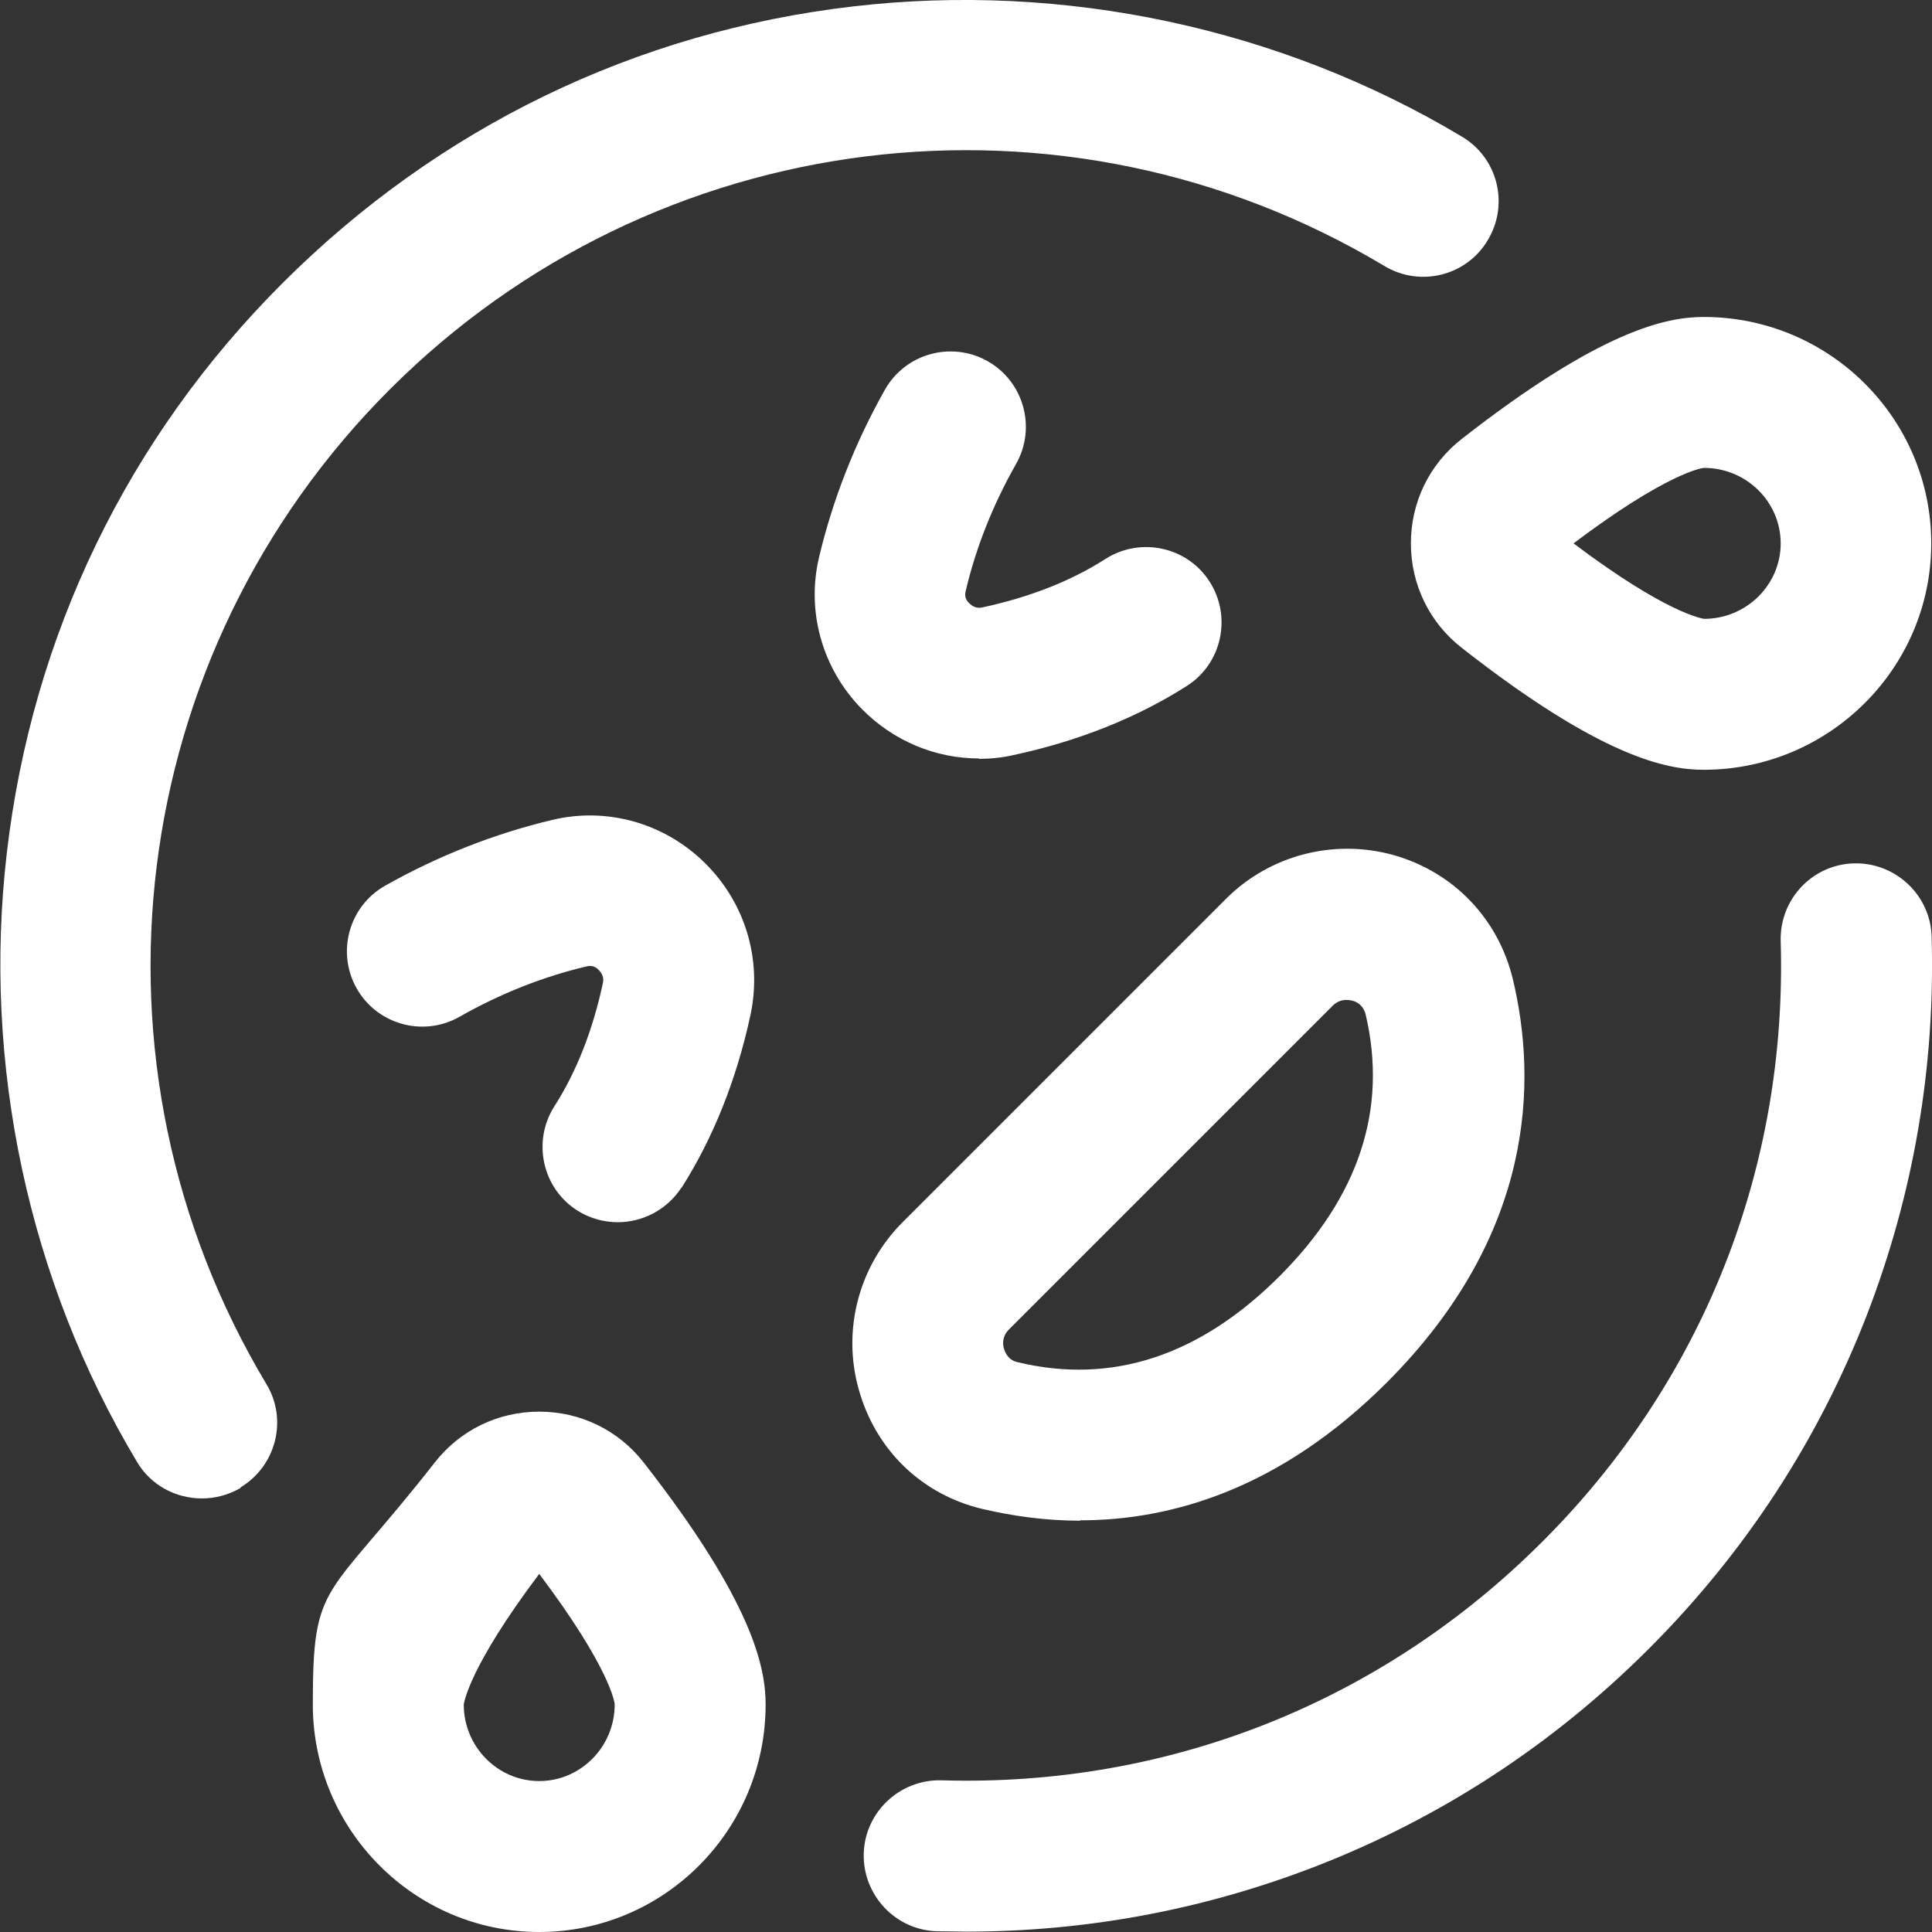 <?xml version="1.0" encoding="UTF-8" standalone="no"?>
<svg
   id="Layer_1"
   version="1.1"
   viewBox="0 0 512 512"
   sodipodi:docname="icons_emotion_neuroticism.svg"
   inkscape:version="1.4 (86a8ad7, 2024-10-11)"
   xmlns:inkscape="http://www.inkscape.org/namespaces/inkscape"
   xmlns:sodipodi="http://sodipodi.sourceforge.net/DTD/sodipodi-0.dtd"
   xmlns="http://www.w3.org/2000/svg"
   xmlns:svg="http://www.w3.org/2000/svg">
  <rect x="0" y="0" width="512" height="512" fill="#333333" stroke="none"/>
  <sodipodi:namedview
     id="namedview1"
     pagecolor="#ffffff"
     bordercolor="#000000"
     borderopacity="0.25"
     inkscape:showpageshadow="2"
     inkscape:pageopacity="0.0"
     inkscape:pagecheckerboard="0"
     inkscape:deskcolor="#d1d1d1"
     inkscape:zoom="3.5449219"
     inkscape:cx="256"
     inkscape:cy="256"
     inkscape:window-width="3840"
     inkscape:window-height="2054"
     inkscape:window-x="3825"
     inkscape:window-y="-15"
     inkscape:window-maximized="1"
     inkscape:current-layer="Layer_1" />
  <!-- Generator: Adobe Illustrator 29.0.1, SVG Export Plug-In . SVG Version: 2.1.0 Build 192)  -->
  <defs
     id="defs1">
    <style
       id="style1">
      .st0 {
        fill: #fff;
      }
    </style>
  </defs>
  <g
     id="g1">
    <path
       class="st0"
       d="M286.2,403c-9.4,0-18.1-1.3-25.8-3.1-16.1-3.8-28.3-15.6-32.8-31.6-4.5-15.8,0-32.8,11.6-44.4l85.7-85.7c11.6-11.6,28.6-16,44.4-11.6,15.9,4.5,27.7,16.8,31.6,32.8,6.5,27.1,5.9,67.7-33.4,107-28.2,28.2-57.1,36.5-81.2,36.5h0ZM356.8,265c-1.1,0-2.4.3-3.7,1.6h0s-85.7,85.7-85.7,85.7c-1.9,1.9-1.7,4.1-1.3,5.2.4,1.3,1.3,3,3.6,3.5,25,6,48.3-1.7,69.4-22.8s28.7-44.4,22.8-69.4c-.6-2.3-2.2-3.3-3.5-3.6-.4-.1-.9-.2-1.6-.2h0ZM451.5,204c-9.8,0-27.1-3.3-64.1-32.3-8.6-6.7-13.5-16.8-13.5-27.7s4.9-21,13.5-27.7c37-28.9,54.3-32.3,64.1-32.3,33.3,0,60.3,26.9,60.3,60s-27.1,60-60.3,60ZM417,144c24.7,18.6,34.1,19.9,34.6,20,11.2,0,20.3-9,20.3-20s-9.1-20-20.3-20c-.6,0-9.9,1.4-34.6,20ZM348.7,494.6c33.2-12.9,62.9-32.3,88.3-57.7,25.4-25.4,44.8-55.1,57.7-88.3,12.4-32.1,18.2-65.8,17.2-100.4-.3-11-9.6-19.7-20.6-19.4-11,.3-19.7,9.5-19.4,20.6,1.8,60.1-20.6,116.7-63.2,159.2-42.5,42.5-99.1,65-159.2,63.2-11-.3-20.3,8.4-20.6,19.4-.3,11,8.4,20.3,19.4,20.6,2.6,0,5.2.1,7.8.1,31.8,0,62.9-5.8,92.6-17.3ZM63.7,394.2c9.5-5.7,12.6-18,6.9-27.4-50.9-85-37.5-193.4,32.7-263.6,70.2-70.2,178.6-83.6,263.6-32.7,9.5,5.7,21.8,2.6,27.4-6.9,5.7-9.5,2.6-21.8-6.9-27.4C339.3,7.4,282-4.8,226.1,1.7c-57.7,6.7-109.9,32.1-151.1,73.2S8.5,168.4,1.8,226.1c-6.5,55.9,5.7,113.2,34.5,161.3,3.7,6.3,10.4,9.7,17.2,9.7,3.5,0,7-.9,10.3-2.8h0ZM142.9,512c-33.1,0-60-27.1-60-60.3s3.3-27.1,32.3-64.1c0,0,0,0,0,0,6.7-8.6,16.8-13.5,27.7-13.5s21,4.9,27.7,13.5c28.9,37,32.3,54.3,32.3,64.1,0,33.3-26.9,60.3-60,60.3h0ZM122.9,451.7c0,11.2,9,20.3,20,20.3s20-9.1,20-20.3c0-.6-1.4-9.9-20-34.6-18.6,24.7-19.9,34.1-20,34.6ZM259.5,201c-11.6,0-22.7-4.6-31.1-13.1-10.5-10.7-14.8-25.9-11.3-40.4,3.6-15.1,9.4-30,17.4-44.2,5.4-9.6,17.6-13,27.2-7.6,9.6,5.4,13,17.6,7.6,27.2-6.2,10.9-10.7,22.3-13.4,33.8-.3,1.2,0,2.3,1,3.2.7.7,1.8,1.4,3.3,1.1,12.6-2.7,23.6-7,32.8-12.9,9.3-5.9,21.7-3.2,27.6,6.1,5.9,9.3,3.2,21.7-6.1,27.6-13.2,8.4-28.7,14.6-45.9,18.3-3.1.7-6.1,1-9.2,1ZM180.6,314.8c8.4-13.2,14.6-28.7,18.3-45.9,3.1-14.7-1.4-29.7-12.2-40.3-10.7-10.5-25.9-14.8-40.4-11.3-15.1,3.6-30,9.4-44.2,17.4-9.6,5.4-13,17.6-7.6,27.2,5.4,9.6,17.6,13,27.2,7.6,10.9-6.2,22.3-10.7,33.8-13.4,1.2-.3,2.3,0,3.2,1,.7.7,1.4,1.8,1.1,3.3-2.7,12.6-7,23.6-12.9,32.8-5.9,9.3-3.2,21.7,6.1,27.6,3.3,2.1,7.1,3.1,10.7,3.1,6.6,0,13.1-3.3,16.9-9.2h0Z"
       id="path1"
       style="fill:#ffffff" />
  </g>
</svg>
